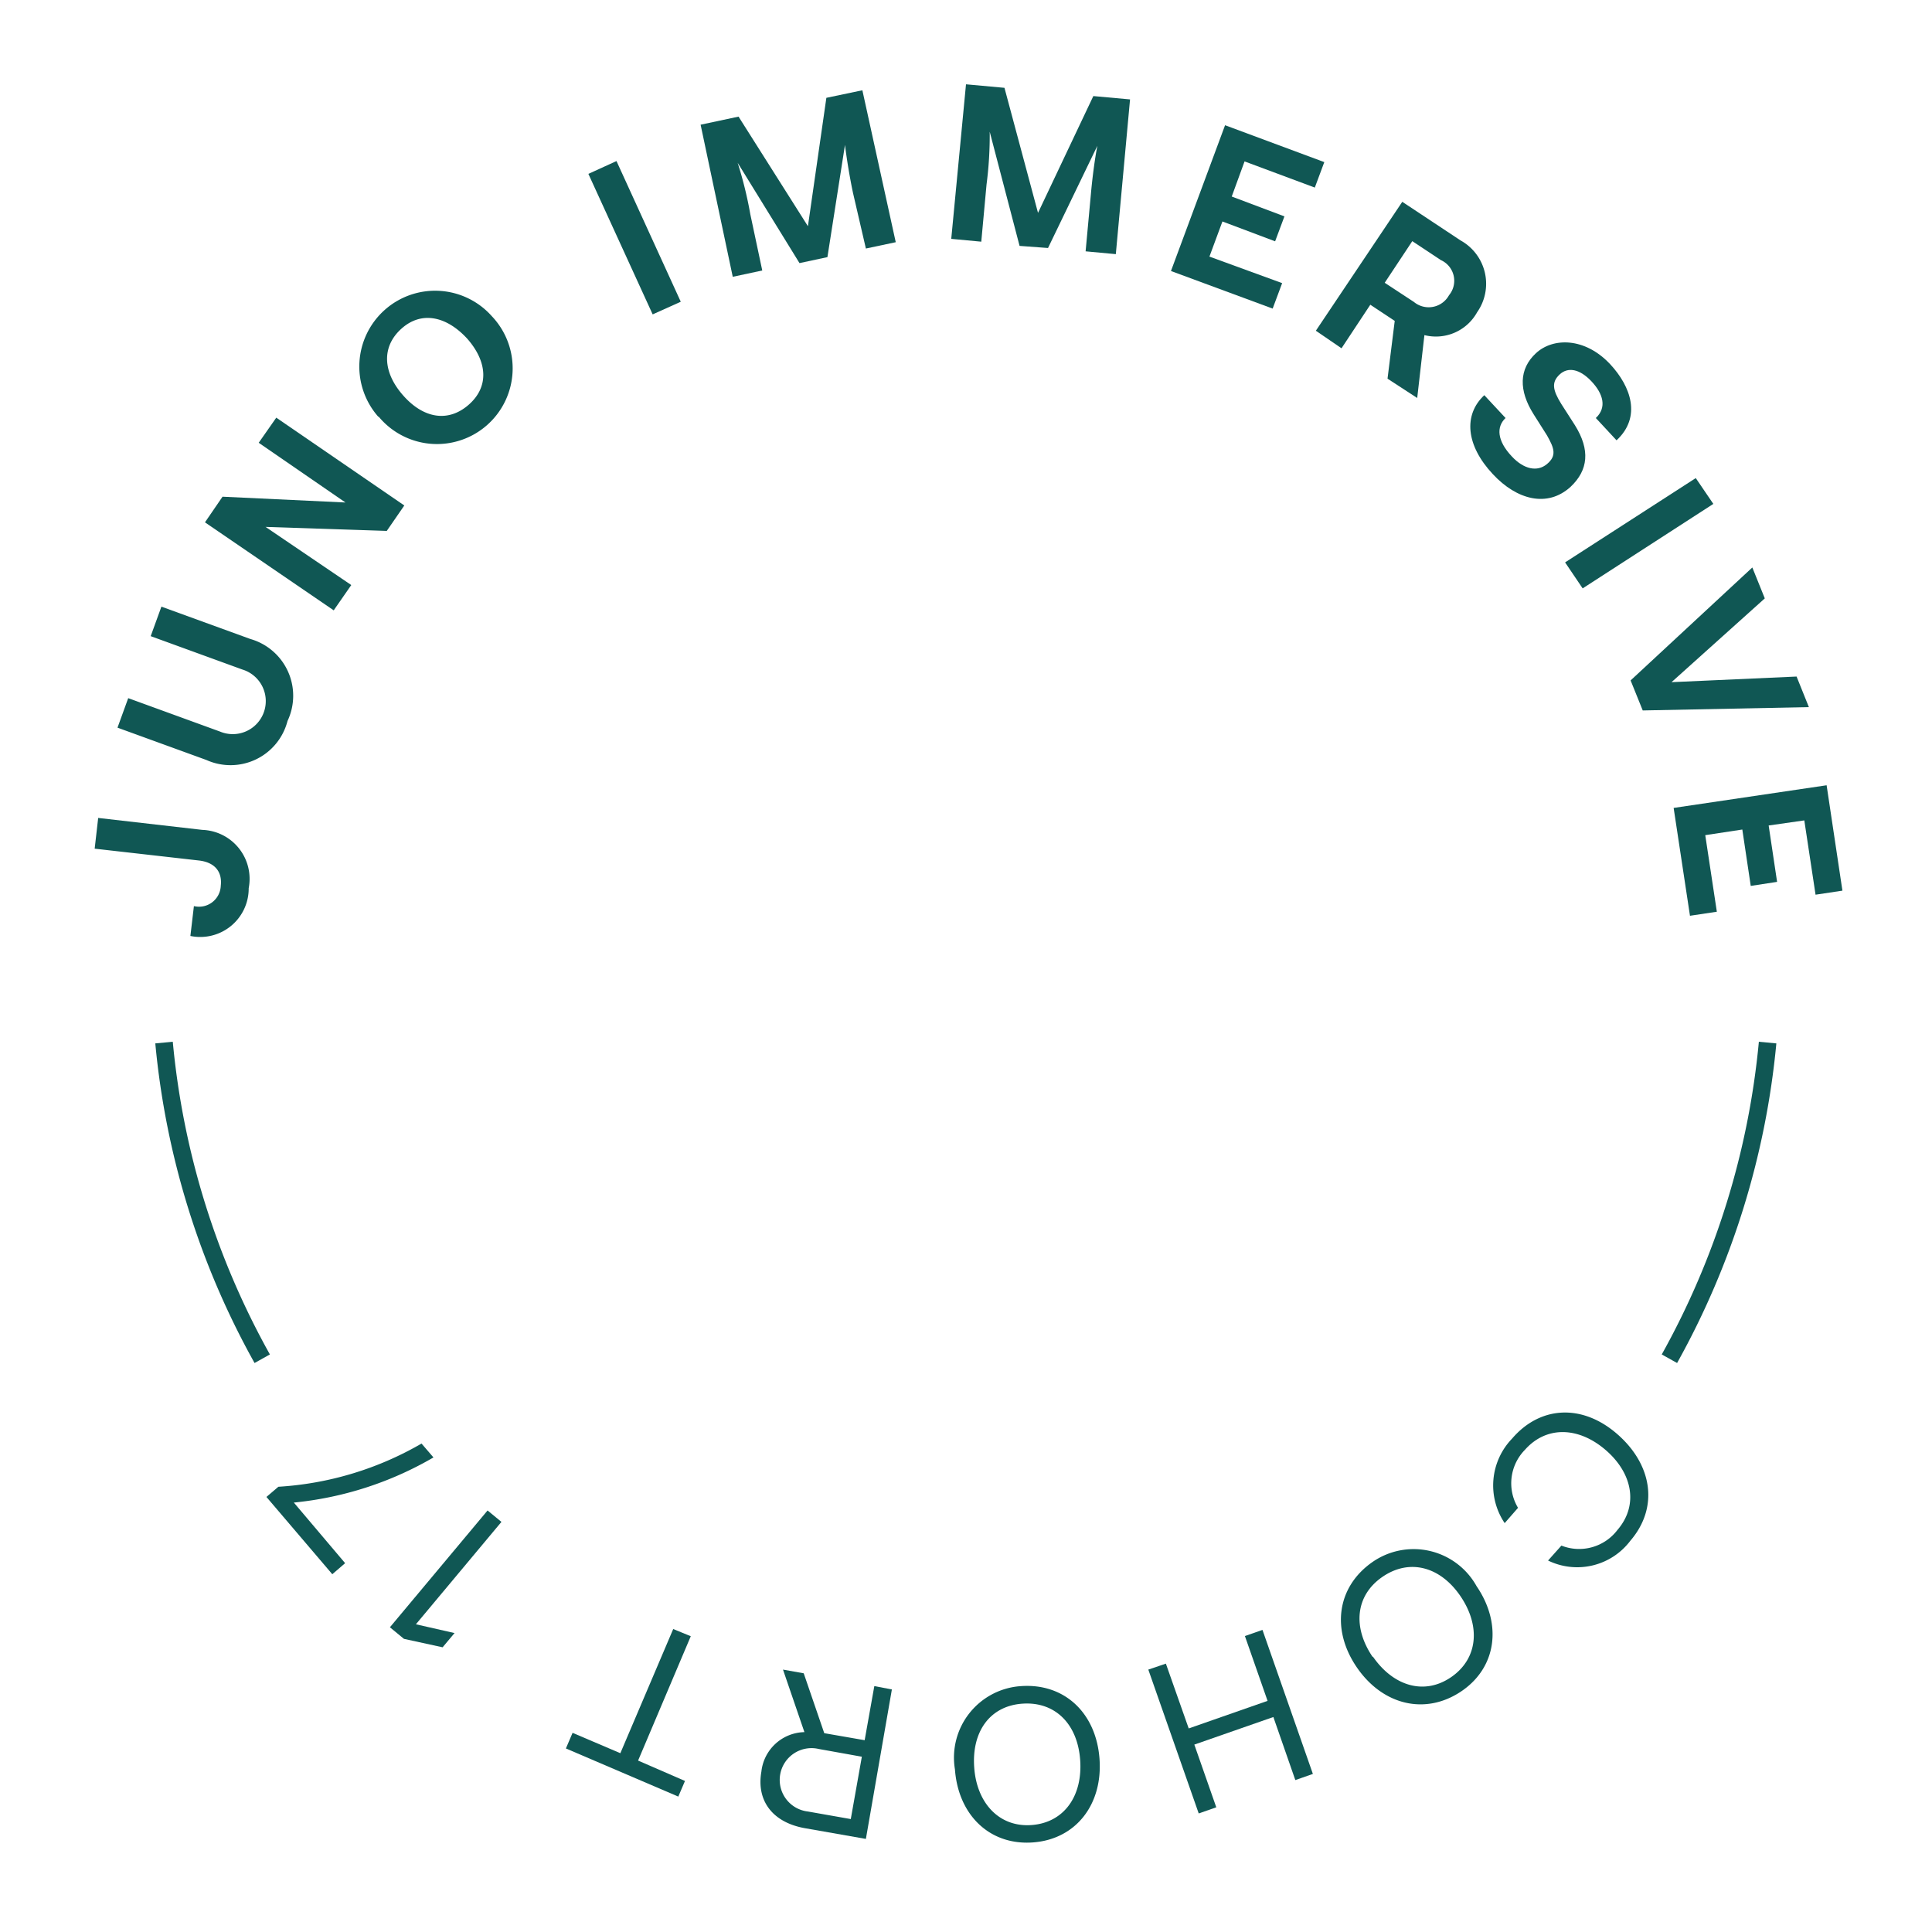 <svg xmlns="http://www.w3.org/2000/svg" width="110" height="110" viewBox="0 0 110 110"><defs><style>.cls-1{fill:#105754;}.cls-2{fill:none;stroke:#105754;stroke-miterlimit:10;}</style></defs><title>stamp-cohort17-outer</title><g id="OUTLINED_BOTTOM" data-name="OUTLINED BOTTOM"><path class="cls-1" d="M86.43,85.85l-.76.87a3.84,3.84,0,0,1,.42-4.81c1.6-1.87,4-2,6-.25s2.36,4.18.73,6.07a3.79,3.79,0,0,1-4.68,1.12L88.9,88a2.74,2.74,0,0,0,3.19-.89c1.21-1.4.87-3.23-.68-4.56s-3.38-1.37-4.59,0A2.72,2.72,0,0,0,86.43,85.85Z"/><path class="cls-1" d="M84.07,90.31c1.47,2.15,1.15,4.64-.89,6s-4.46.77-5.93-1.38-1.13-4.59.9-6A4.1,4.1,0,0,1,84.07,90.31Zm-5.91,4c1.16,1.69,2.93,2.23,4.46,1.18s1.69-2.9.54-4.6-2.91-2.17-4.45-1.11S77,92.65,78.16,94.35Z"/><path class="cls-1" d="M72.17,96.84l-1.29-3.69,1-.35L74.75,101l-1,.35L72.5,97.76,68,99.33l1.25,3.57-1,.35-2.87-8.19,1-.34,1.3,3.69Z"/><path class="cls-1" d="M62.6,100.12c.2,2.6-1.33,4.6-3.79,4.78s-4.25-1.56-4.44-4.16A4.08,4.08,0,0,1,58.14,96C60.6,95.83,62.4,97.52,62.6,100.12Zm-7.13.54c.15,2,1.42,3.39,3.27,3.25s2.91-1.66,2.76-3.71S60.07,96.87,58.21,97,55.31,98.61,55.47,100.66Z"/><path class="cls-1" d="M49.3,104.7l-3.47-.61c-1.86-.33-2.77-1.58-2.48-3.22a2.52,2.52,0,0,1,2.45-2.25l-1.22-3.56,1.18.21,1.17,3.41,2.3.4L49.78,96l1,.19Zm-2.68-5.12a1.81,1.81,0,1,0-.62,3.56l2.44.43.63-3.55Z"/><path class="cls-1" d="M38.33,92.75l1,.41-3,7.08L39,101.4l-.38.89-6.4-2.74.38-.89,2.72,1.16Z"/><path class="cls-1" d="M28.55,86.65l-4.87,5.83,2.2.5-.68.81L23,93.31l-.8-.66L27.76,86Z"/><path class="cls-1" d="M19.65,89l-.73.63-3.75-4.4.68-.58A18.46,18.46,0,0,0,24,82.19l.68.79a19.59,19.59,0,0,1-7.95,2.57Z"/><path class="cls-2" d="M100.64,59.36a45.75,45.75,0,0,1-5.59,18"/><path class="cls-2" d="M9.34,59.36a45.58,45.58,0,0,0,5.59,18"/></g><g id="OUTLINED_TOP" data-name="OUTLINED TOP"><path class="cls-1" d="M12.57,50.43c.09-.79-.33-1.34-1.27-1.44l-5.91-.67.2-1.75,5.93.68a2.79,2.79,0,0,1,2.64,3.32,2.76,2.76,0,0,1-3.32,2.72l.2-1.7A1.24,1.24,0,0,0,12.57,50.43Z"/><path class="cls-1" d="M12.52,41.65a1.88,1.88,0,1,0,1.28-3.53l-5.22-1.9.61-1.68,5.06,1.84a3.36,3.36,0,0,1,2.12,4.67,3.35,3.35,0,0,1-4.62,2.22L6.69,41.43l.61-1.68Z"/><path class="cls-1" d="M11.67,29.74l1-1.46,7,.33-4.94-3.4,1-1.43,7.29,5-1,1.45L15.12,30,20,33.31l-1,1.44Z"/><path class="cls-1" d="M21.55,23.74A4.31,4.31,0,1,1,28,18a4.31,4.31,0,1,1-6.45,5.71Zm5.05-4.46C25.42,18,24,17.69,22.86,18.71s-1.08,2.47.09,3.8,2.58,1.55,3.74.53S27.76,20.6,26.6,19.28Z"/><path class="cls-1" d="M38.76,17.18l-1.6.72-3.66-8,1.6-.73Z"/><path class="cls-1" d="M47.05,5.57l2.05-.43L51,13.79l-1.7.36L48.57,11c-.19-.89-.37-2-.46-2.75l-1,6.39-1.59.34L42,9.27a22.77,22.77,0,0,1,.72,2.93l.68,3.2-1.68.36L39.89,7.1l2.16-.46L46,12.88Z"/><path class="cls-1" d="M62.25,5.47l2.09.19-.81,8.81-1.72-.16.3-3.25c.08-.91.22-2,.37-2.76l-2.81,5.82L58.05,14,56.35,7.5a21.62,21.62,0,0,1-.18,3l-.3,3.26-1.71-.16L55,4.8l2.19.2,1.91,7.12Z"/><path class="cls-1" d="M73,16.12l-.54,1.45-5.79-2.14,3.08-8.3,5.65,2.1-.54,1.45-4-1.49-.73,2,3,1.13-.53,1.42-3-1.13-.74,2Z"/><path class="cls-1" d="M79.84,11.49l3.32,2.2a2.82,2.82,0,0,1,.94,4.09,2.68,2.68,0,0,1-3,1.3l-.41,3.58L79,21.56l.41-3.29-1.39-.92-1.64,2.48-1.46-1Zm.66,5.7a1.32,1.32,0,0,0,2-.38,1.29,1.29,0,0,0-.46-2l-1.63-1.08-1.57,2.37Z"/><path class="cls-1" d="M85,27c-1.54-1.64-1.69-3.38-.49-4.5l1.21,1.3c-.53.5-.49,1.29.36,2.19.67.72,1.44.9,2,.43s.42-.89,0-1.63l-.76-1.2c-.86-1.36-.84-2.58.13-3.48s2.79-.91,4.23.63c1.18,1.27,1.79,3,.36,4.33l-1.18-1.27c.64-.6.42-1.38-.25-2.09s-1.34-.83-1.81-.39-.41.87.1,1.69l.77,1.2c.88,1.41.76,2.56-.25,3.51C88.1,28.92,86.36,28.46,85,27Z"/><path class="cls-1" d="M90.11,33.5l-1-1.48,7.44-4.8,1,1.47Z"/><path class="cls-1" d="M102.29,38.52l.7,1.74-9.46.19-.69-1.71,6.93-6.43.71,1.76-5.31,4.77Z"/><path class="cls-1" d="M97.75,51.91l-1.53.23L95.29,46,104,44.71l.9,6-1.53.23-.64-4.23L100.7,47l.48,3.21-1.5.23-.48-3.21-2.11.32Z"/></g></svg>